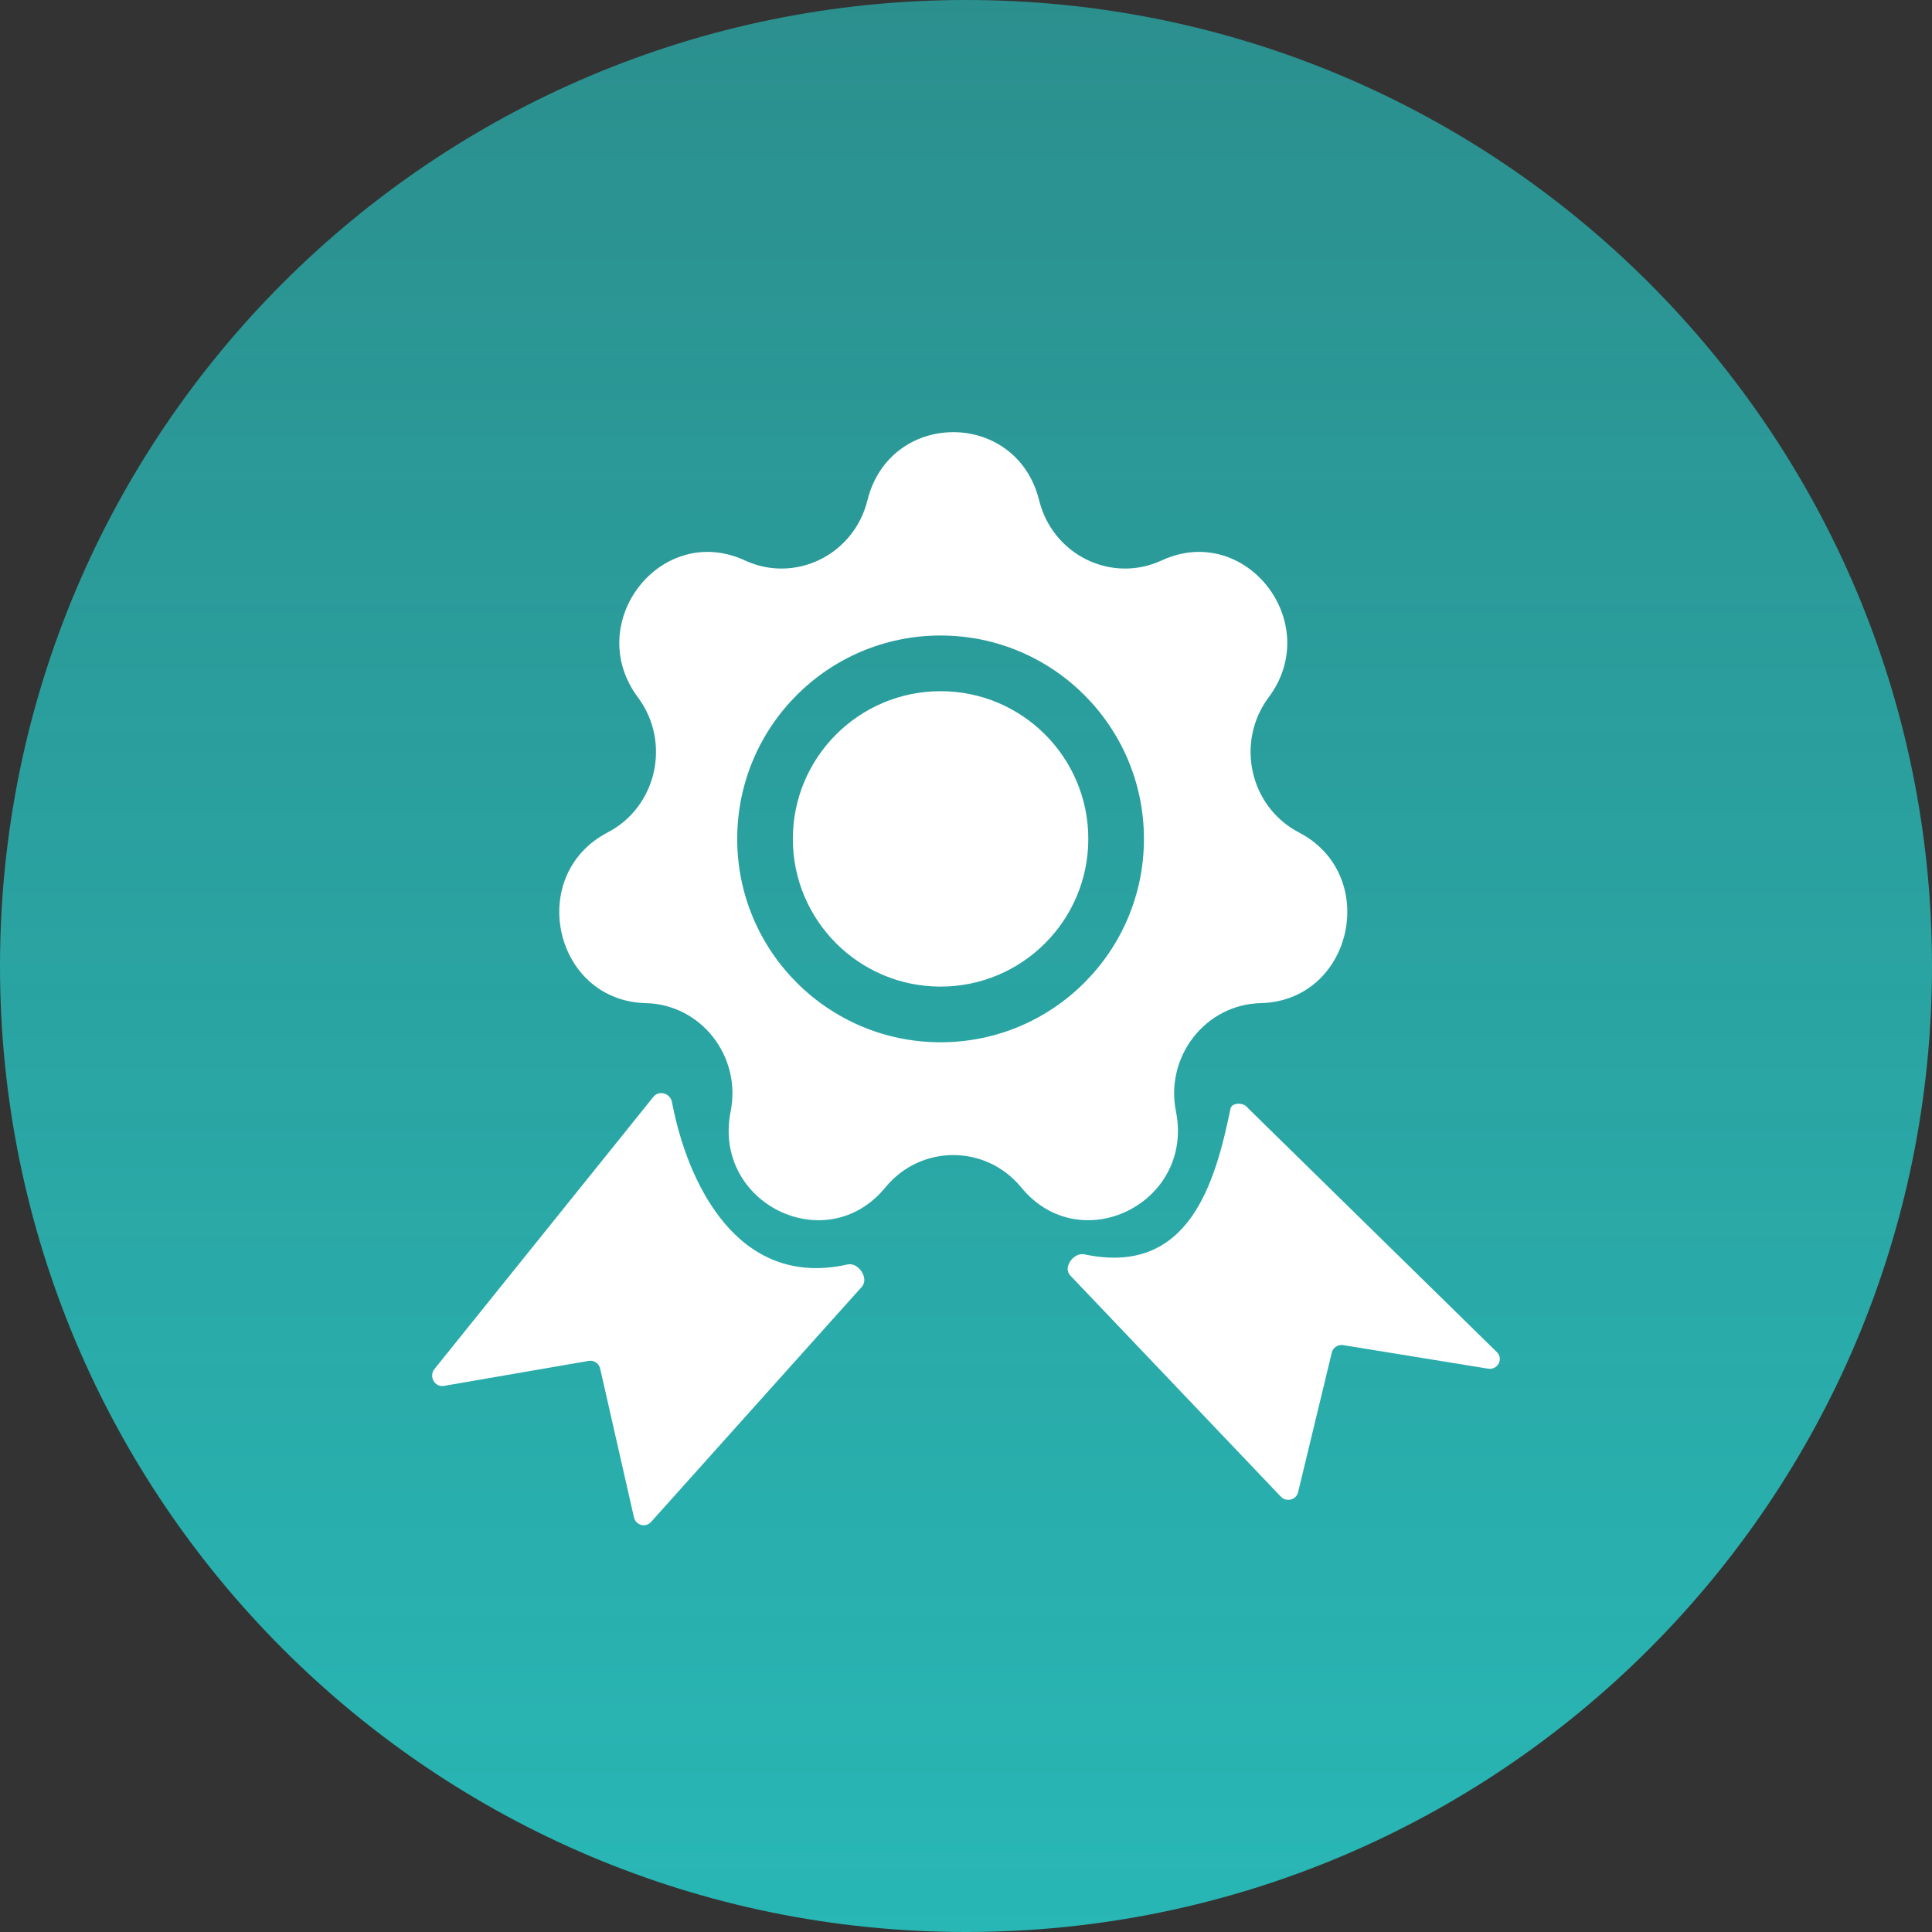 <svg width="50" height="50" viewBox="0 0 50 50" fill="none" xmlns="http://www.w3.org/2000/svg">
<rect x="0" y="0" width="50" height="50" fill="#333333" stroke="none"/>
<path d="M25 50C38.807 50 50 38.807 50 25C50 11.193 38.807 0 25 0C11.193 0 0 11.193 0 25C0 38.807 11.193 50 25 50Z" fill="url(#paint0_linear)"/>
<path d="M21.933 32.724C19.073 33.368 17.781 30.588 17.391 28.524C17.348 28.292 17.056 28.205 16.909 28.387L11.245 35.429C11.091 35.621 11.25 35.908 11.488 35.867L15.238 35.219C15.373 35.196 15.502 35.285 15.533 35.423L16.406 39.266C16.454 39.476 16.708 39.545 16.85 39.387L22.303 33.303C22.5 33.084 22.216 32.66 21.933 32.724Z" fill="white"/>
<path d="M28.067 32.463C30.777 33.037 31.45 30.603 31.845 28.694C31.875 28.547 32.112 28.529 32.234 28.616C32.279 28.648 32.259 28.64 32.298 28.679L38.755 35.009C38.909 35.189 38.75 35.46 38.512 35.421L34.763 34.812C34.627 34.79 34.498 34.874 34.467 35.004L33.594 38.62C33.546 38.818 33.292 38.883 33.15 38.735L27.697 33.008C27.5 32.802 27.784 32.403 28.067 32.463Z" fill="white"/>
<path fill-rule="evenodd" clip-rule="evenodd" d="M26.893 12.949C26.31 10.596 23.032 10.596 22.449 12.949C22.099 14.361 20.581 15.106 19.28 14.505C17.113 13.502 15.069 16.116 16.509 18.047C17.374 19.207 16.999 20.881 15.727 21.543C13.607 22.646 14.337 25.905 16.716 25.961C18.144 25.995 19.194 27.338 18.909 28.765C18.433 31.142 21.386 32.593 22.913 30.731C23.829 29.614 25.513 29.614 26.43 30.731C27.956 32.593 30.909 31.142 30.434 28.765C30.148 27.338 31.198 25.995 32.626 25.961C35.005 25.905 35.735 22.646 33.615 21.543C32.343 20.881 31.968 19.207 32.833 18.047C34.273 16.116 32.229 13.502 30.062 14.505C28.761 15.106 27.243 14.361 26.893 12.949ZM24.342 26.974C27.249 26.974 29.605 24.617 29.605 21.71C29.605 18.804 27.249 16.447 24.342 16.447C21.435 16.447 19.079 18.804 19.079 21.71C19.079 24.617 21.435 26.974 24.342 26.974ZM24.342 25.533C22.231 25.533 20.519 23.822 20.519 21.71C20.519 19.599 22.231 17.888 24.342 17.888C26.453 17.888 28.165 19.599 28.165 21.71C28.165 23.822 26.453 25.533 24.342 25.533Z" fill="white"/>
<defs>
<linearGradient id="paint0_linear" x1="25" y1="0" x2="25" y2="50" gradientUnits="userSpaceOnUse">
<stop stop-color="#28B7B5" stop-opacity="0.7"/>
<stop offset="1" stop-color="#28B7B5"/>
</linearGradient>
</defs>
</svg>
